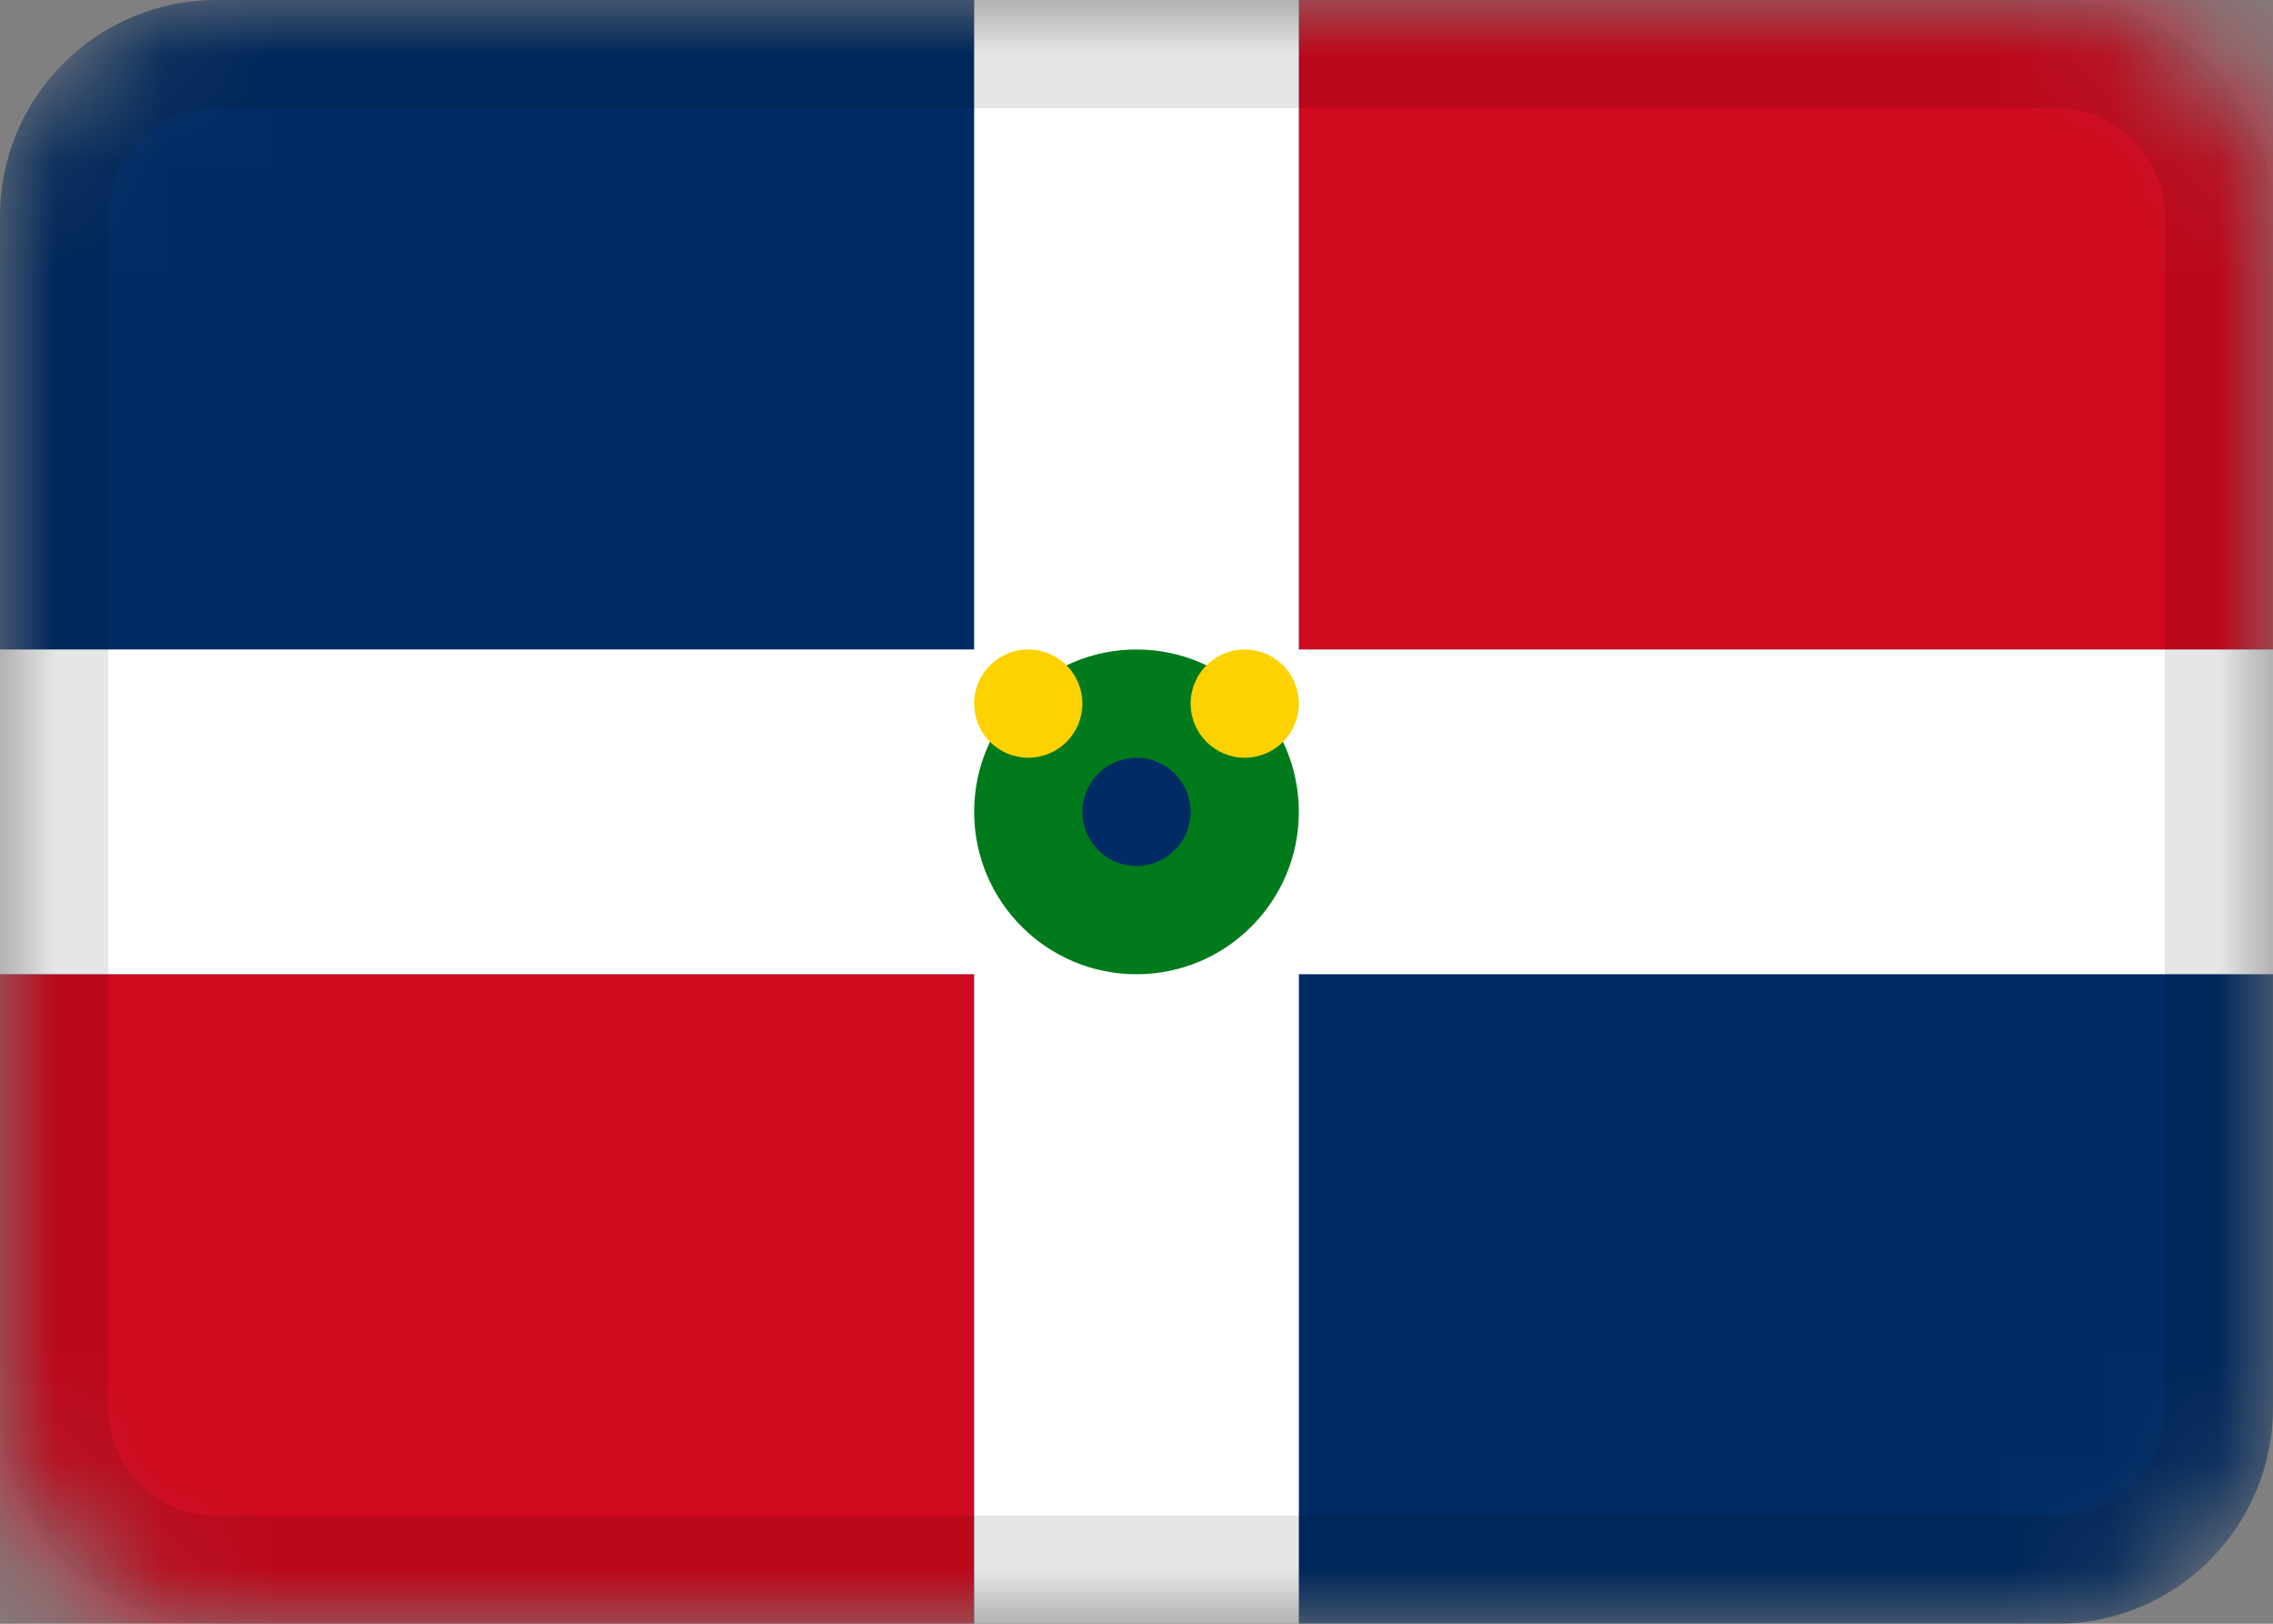 <svg fill="none" height="15" viewBox="0 0 21 15" width="21" xmlns="http://www.w3.org/2000/svg" xmlns:xlink="http://www.w3.org/1999/xlink"><rect x="0" y="0" width="21" height="15" fill="#808080" stroke="none"/><mask id="a" height="15" maskUnits="userSpaceOnUse" width="21" x="0" y="0"><path d="m19 0h-17c-1.105 0-2 .895-2 2v11c0 1.105.895 2 2 2h17c1.105 0 2-.895 2-2v-11c0-1.105-.895-2-2-2z" fill="#fff"/></mask><g mask="url(#a)"><path d="m19 0h-17c-1.105 0-2 .895-2 2v11c0 1.105.895 2 2 2h17c1.105 0 2-.895 2-2v-11c0-1.105-.895-2-2-2z" fill="#002b64"/><path clip-rule="evenodd" d="m0 9h9v6h-9zm12-9h9v6h-9z" fill="#d0091e" fill-rule="evenodd"/><path clip-rule="evenodd" d="m9 9h-9v-3h9v-6h3v6h9v3h-9v6h-3z" fill="#fff" fill-rule="evenodd"/><path d="m10.5 9c.828 0 1.5-.672 1.5-1.5s-.672-1.5-1.5-1.5c-.828 0-1.5.672-1.5 1.5s.672 1.5 1.5 1.5z" fill="#007a1b"/><path d="m10.5 8c.276 0 .5-.224.5-.5s-.224-.5-.5-.5-.5.224-.5.5.224.5.5.5z" fill="#002b64"/><path clip-rule="evenodd" d="m9.5 7c.276 0 .5-.224.5-.5s-.224-.5-.5-.5-.5.224-.5.5.224.5.5.5zm2 0c.276 0 .5-.224.5-.5s-.224-.5-.5-.5-.5.224-.5.5.224.5.5.5z" fill="#fdd200" fill-rule="evenodd"/><path d="m19 .5h-17c-.828 0-1.5.672-1.5 1.5v11c0 .828.672 1.5 1.5 1.5h17c.828 0 1.5-.672 1.5-1.5v-11c0-.828-.672-1.5-1.5-1.5z" stroke="#000" stroke-opacity=".1"/></g></svg>